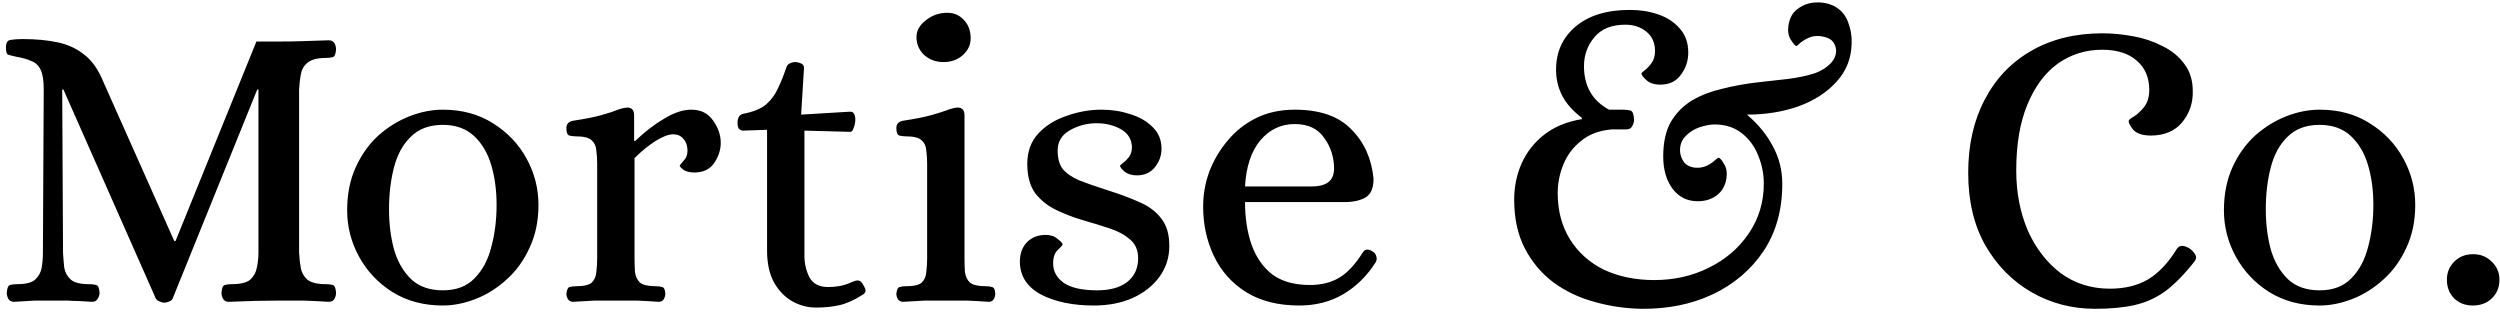<svg width="341" height="43" viewBox="0 0 341 43" fill="none" xmlns="http://www.w3.org/2000/svg">
<path d="M22.429 41.28C22.205 41.28 21.981 41.224 21.757 41.112C21.533 41.037 21.365 40.907 21.253 40.72L8.653 12.216H8.485L8.597 34.448C8.634 35.157 8.69 35.848 8.765 36.52C8.877 37.155 9.176 37.696 9.661 38.144C10.146 38.555 10.968 38.76 12.125 38.76C12.536 38.76 12.872 38.797 13.133 38.872C13.394 38.947 13.544 39.301 13.581 39.936C13.581 40.235 13.488 40.515 13.301 40.776C13.152 41.037 12.909 41.168 12.573 41.168C11.789 41.131 11.154 41.093 10.669 41.056C10.184 41.056 9.717 41.037 9.269 41C8.821 41 8.224 41 7.477 41C6.357 41 5.442 41 4.733 41C4.061 41.037 3.128 41.093 1.933 41.168C1.56 41.168 1.298 41.037 1.149 40.776C1 40.515 0.925 40.235 0.925 39.936C0.962 39.301 1.112 38.947 1.373 38.872C1.634 38.797 1.952 38.76 2.325 38.76C3.52 38.76 4.341 38.555 4.789 38.144C5.274 37.696 5.573 37.155 5.685 36.52C5.797 35.848 5.853 35.157 5.853 34.448L5.965 12.216C5.965 11.021 5.834 10.144 5.573 9.584C5.312 8.987 4.901 8.576 4.341 8.352C3.781 8.091 3.072 7.885 2.213 7.736C1.69 7.624 1.317 7.531 1.093 7.456C0.906 7.381 0.813 7.045 0.813 6.448C0.813 5.813 1.037 5.477 1.485 5.44C1.933 5.365 2.456 5.328 3.053 5.328C4.882 5.328 6.488 5.477 7.869 5.776C9.288 6.075 10.52 6.653 11.565 7.512C12.61 8.333 13.469 9.584 14.141 11.264L23.773 32.88H23.941L34.973 5.664H38.165C39.285 5.664 40.368 5.645 41.413 5.608C42.496 5.571 43.634 5.533 44.829 5.496C45.202 5.496 45.464 5.627 45.613 5.888C45.762 6.149 45.837 6.429 45.837 6.728C45.8 7.363 45.65 7.717 45.389 7.792C45.128 7.867 44.81 7.904 44.437 7.904C43.28 7.904 42.44 8.128 41.917 8.576C41.432 8.987 41.133 9.528 41.021 10.2C40.909 10.835 40.834 11.507 40.797 12.216V34.448C40.834 35.157 40.909 35.848 41.021 36.52C41.133 37.155 41.432 37.696 41.917 38.144C42.44 38.555 43.28 38.76 44.437 38.76C44.81 38.76 45.128 38.797 45.389 38.872C45.65 38.947 45.8 39.301 45.837 39.936C45.837 40.235 45.762 40.515 45.613 40.776C45.464 41.037 45.202 41.168 44.829 41.168C43.634 41.093 42.496 41.037 41.413 41C40.33 41 39.229 41 38.109 41C35.944 41 33.648 41.056 31.221 41.168C30.848 41.168 30.586 41.037 30.437 40.776C30.288 40.515 30.213 40.235 30.213 39.936C30.25 39.301 30.4 38.947 30.661 38.872C30.922 38.797 31.24 38.76 31.613 38.76C32.808 38.76 33.648 38.555 34.133 38.144C34.618 37.696 34.917 37.155 35.029 36.52C35.178 35.848 35.253 35.157 35.253 34.448V12.216H35.085L23.549 40.72C23.474 40.907 23.325 41.037 23.101 41.112C22.877 41.224 22.653 41.28 22.429 41.28ZM60.399 41.672C57.785 41.672 55.489 41.056 53.511 39.824C51.569 38.592 50.057 36.987 48.975 35.008C47.892 33.029 47.351 30.92 47.351 28.68C47.351 26.477 47.743 24.517 48.527 22.8C49.311 21.083 50.337 19.645 51.607 18.488C52.913 17.331 54.332 16.453 55.863 15.856C57.393 15.259 58.905 14.96 60.399 14.96C63.012 14.96 65.289 15.576 67.231 16.808C69.209 18.04 70.74 19.645 71.823 21.624C72.905 23.603 73.447 25.712 73.447 27.952C73.447 30.155 73.036 32.115 72.215 33.832C71.431 35.549 70.385 36.987 69.079 38.144C67.809 39.301 66.409 40.179 64.879 40.776C63.348 41.373 61.855 41.672 60.399 41.672ZM60.399 39.6C62.228 39.6 63.665 39.059 64.711 37.976C65.793 36.893 66.559 35.475 67.007 33.72C67.492 31.928 67.735 30.005 67.735 27.952C67.735 25.973 67.492 24.163 67.007 22.52C66.521 20.877 65.737 19.552 64.655 18.544C63.572 17.536 62.153 17.032 60.399 17.032C58.569 17.032 57.113 17.573 56.031 18.656C54.948 19.701 54.183 21.101 53.735 22.856C53.287 24.573 53.063 26.477 53.063 28.568C53.063 30.509 53.287 32.32 53.735 34C54.22 35.68 55.004 37.043 56.087 38.088C57.169 39.096 58.607 39.6 60.399 39.6ZM78.15 41.168C77.889 41.168 77.665 41.056 77.478 40.832C77.329 40.571 77.254 40.309 77.254 40.048C77.329 39.488 77.478 39.189 77.702 39.152C77.926 39.077 78.225 39.04 78.598 39.04C79.644 39.04 80.353 38.872 80.726 38.536C81.1 38.163 81.305 37.677 81.342 37.08C81.417 36.483 81.454 35.867 81.454 35.232V22.408C81.454 21.736 81.417 21.12 81.342 20.56C81.305 19.963 81.1 19.496 80.726 19.16C80.353 18.787 79.644 18.6 78.598 18.6C78.262 18.6 77.945 18.563 77.646 18.488C77.385 18.376 77.254 18.04 77.254 17.48C77.254 16.92 77.553 16.584 78.15 16.472C79.868 16.211 81.174 15.949 82.07 15.688C83.004 15.427 83.694 15.203 84.142 15.016C84.628 14.829 85.057 14.717 85.43 14.68C85.729 14.643 85.972 14.699 86.158 14.848C86.382 14.997 86.494 15.296 86.494 15.744V19.216H86.662C87.932 17.984 89.238 16.976 90.582 16.192C91.926 15.371 93.158 14.96 94.278 14.96C95.585 14.96 96.574 15.445 97.246 16.416C97.956 17.387 98.31 18.413 98.31 19.496C98.31 20.429 98.012 21.344 97.414 22.24C96.817 23.099 95.921 23.528 94.726 23.528C94.129 23.528 93.644 23.416 93.27 23.192C92.934 22.931 92.748 22.744 92.71 22.632C92.71 22.557 92.878 22.333 93.214 21.96C93.588 21.587 93.774 21.12 93.774 20.56C93.774 19.888 93.588 19.347 93.214 18.936C92.878 18.525 92.412 18.32 91.814 18.32C91.18 18.32 90.358 18.637 89.35 19.272C88.38 19.907 87.446 20.672 86.55 21.568V35.232C86.55 35.867 86.569 36.483 86.606 37.08C86.681 37.677 86.905 38.163 87.278 38.536C87.689 38.872 88.417 39.04 89.462 39.04C89.798 39.04 90.078 39.077 90.302 39.152C90.564 39.189 90.713 39.488 90.75 40.048C90.75 40.309 90.676 40.571 90.526 40.832C90.377 41.056 90.153 41.168 89.854 41.168C88.772 41.093 87.764 41.037 86.83 41C85.934 41 84.982 41 83.974 41C82.966 41 82.014 41 81.118 41C80.222 41.037 79.233 41.093 78.15 41.168ZM111.291 41.952C110.171 41.952 109.107 41.672 108.099 41.112C107.091 40.552 106.251 39.693 105.579 38.536C104.945 37.379 104.627 35.923 104.627 34.168V17.704L101.379 17.816C101.118 17.816 100.913 17.723 100.763 17.536C100.651 17.312 100.595 17.069 100.595 16.808C100.595 16.061 100.857 15.632 101.379 15.52C102.761 15.259 103.806 14.829 104.515 14.232C105.225 13.597 105.766 12.851 106.139 11.992C106.55 11.133 106.923 10.2 107.259 9.192C107.371 8.893 107.539 8.707 107.763 8.632C107.987 8.52 108.23 8.464 108.491 8.464C108.715 8.464 108.958 8.52 109.219 8.632C109.518 8.744 109.667 8.949 109.667 9.248L109.275 15.632L115.827 15.24C116.163 15.203 116.387 15.296 116.499 15.52C116.611 15.744 116.667 16.005 116.667 16.304C116.667 16.677 116.593 17.051 116.443 17.424C116.331 17.797 116.182 17.984 115.995 17.984L109.723 17.816V34.84C109.723 35.923 109.947 36.912 110.395 37.808C110.881 38.704 111.739 39.152 112.971 39.152C113.382 39.152 113.849 39.115 114.371 39.04C114.894 38.965 115.454 38.797 116.051 38.536C116.201 38.461 116.35 38.405 116.499 38.368C116.649 38.293 116.798 38.256 116.947 38.256C117.246 38.256 117.47 38.387 117.619 38.648C117.769 38.872 117.899 39.115 118.011 39.376C118.123 39.712 118.03 39.973 117.731 40.16C116.574 40.907 115.51 41.392 114.539 41.616C113.569 41.84 112.486 41.952 111.291 41.952ZM123.158 41.168C122.897 41.168 122.673 41.056 122.486 40.832C122.337 40.571 122.262 40.309 122.262 40.048C122.337 39.488 122.486 39.189 122.71 39.152C122.934 39.077 123.233 39.04 123.606 39.04C124.651 39.04 125.361 38.872 125.734 38.536C126.107 38.163 126.313 37.677 126.35 37.08C126.425 36.483 126.462 35.867 126.462 35.232V22.408C126.462 21.736 126.425 21.12 126.35 20.56C126.313 19.963 126.107 19.496 125.734 19.16C125.361 18.787 124.651 18.6 123.606 18.6C123.27 18.6 122.953 18.563 122.654 18.488C122.393 18.376 122.262 18.04 122.262 17.48C122.262 16.92 122.561 16.584 123.158 16.472C124.875 16.211 126.182 15.949 127.078 15.688C128.011 15.427 128.721 15.203 129.206 15.016C129.691 14.829 130.121 14.717 130.494 14.68C130.793 14.643 131.035 14.699 131.222 14.848C131.446 14.997 131.558 15.296 131.558 15.744V35.232C131.558 35.867 131.577 36.483 131.614 37.08C131.689 37.677 131.913 38.163 132.286 38.536C132.697 38.872 133.425 39.04 134.47 39.04C134.806 39.04 135.086 39.077 135.31 39.152C135.571 39.189 135.721 39.488 135.758 40.048C135.758 40.309 135.683 40.571 135.534 40.832C135.385 41.056 135.161 41.168 134.862 41.168C133.779 41.093 132.771 41.037 131.838 41C130.942 41 129.99 41 128.982 41C127.974 41 127.022 41 126.126 41C125.23 41.037 124.241 41.093 123.158 41.168ZM128.702 8.464C127.657 8.464 126.779 8.147 126.07 7.512C125.361 6.84 125.006 6.019 125.006 5.048C125.006 4.189 125.435 3.424 126.294 2.752C127.153 2.08 128.123 1.744 129.206 1.744C130.139 1.744 130.905 2.08 131.502 2.752C132.099 3.387 132.398 4.208 132.398 5.216C132.398 6.112 132.043 6.877 131.334 7.512C130.625 8.147 129.747 8.464 128.702 8.464ZM149.192 41.672C146.318 41.672 143.91 41.168 141.968 40.16C140.064 39.115 139.112 37.621 139.112 35.68C139.112 34.597 139.43 33.72 140.064 33.048C140.736 32.376 141.595 32.04 142.64 32.04C143.312 32.04 143.854 32.227 144.264 32.6C144.712 32.936 144.936 33.179 144.936 33.328C144.936 33.44 144.712 33.701 144.264 34.112C143.854 34.485 143.648 35.101 143.648 35.96C143.648 37.005 144.134 37.883 145.104 38.592C146.112 39.264 147.624 39.6 149.64 39.6C151.395 39.6 152.758 39.227 153.728 38.48C154.736 37.696 155.24 36.613 155.24 35.232C155.24 34.112 154.867 33.253 154.12 32.656C153.411 32.021 152.478 31.517 151.32 31.144C150.2 30.771 148.987 30.397 147.68 30.024C146.411 29.651 145.198 29.184 144.04 28.624C142.883 28.064 141.931 27.299 141.184 26.328C140.475 25.32 140.12 23.995 140.12 22.352C140.12 20.672 140.624 19.291 141.632 18.208C142.64 17.125 143.928 16.323 145.496 15.8C147.064 15.24 148.651 14.96 150.256 14.96C151.638 14.96 152.944 15.165 154.176 15.576C155.408 15.949 156.416 16.528 157.2 17.312C158.022 18.096 158.432 19.085 158.432 20.28C158.432 21.213 158.134 22.053 157.536 22.8C156.939 23.547 156.118 23.92 155.072 23.92C154.4 23.92 153.84 23.752 153.392 23.416C152.982 23.043 152.776 22.781 152.776 22.632C152.776 22.557 152.907 22.427 153.168 22.24C153.467 22.016 153.747 21.736 154.008 21.4C154.27 21.027 154.4 20.56 154.4 20C154.326 18.917 153.803 18.115 152.832 17.592C151.862 17.069 150.779 16.808 149.584 16.808C148.278 16.808 147.064 17.125 145.944 17.76C144.824 18.395 144.264 19.309 144.264 20.504C144.264 21.587 144.488 22.427 144.936 23.024C145.422 23.621 146.168 24.144 147.176 24.592C148.222 25.003 149.566 25.469 151.208 25.992C152.851 26.515 154.288 27.056 155.52 27.616C156.79 28.176 157.76 28.923 158.432 29.856C159.142 30.752 159.496 31.984 159.496 33.552C159.496 35.12 159.048 36.52 158.152 37.752C157.256 38.984 156.024 39.955 154.456 40.664C152.926 41.336 151.171 41.672 149.192 41.672ZM177.213 41.672C174.338 41.672 171.911 41.056 169.933 39.824C167.991 38.592 166.535 36.949 165.565 34.896C164.594 32.843 164.109 30.603 164.109 28.176C164.109 26.533 164.389 24.947 164.949 23.416C165.546 21.848 166.386 20.429 167.469 19.16C168.551 17.853 169.858 16.827 171.389 16.08C172.919 15.333 174.655 14.96 176.596 14.96C180.031 14.96 182.607 15.856 184.325 17.648C186.079 19.403 187.087 21.643 187.349 24.368C187.349 25.675 186.975 26.533 186.229 26.944C185.519 27.355 184.586 27.56 183.429 27.56H169.821C169.821 29.725 170.119 31.667 170.717 33.384C171.314 35.064 172.247 36.408 173.517 37.416C174.823 38.387 176.541 38.872 178.669 38.872C180.237 38.872 181.581 38.536 182.701 37.864C183.821 37.192 184.903 36.016 185.949 34.336C186.247 33.963 186.658 33.944 187.181 34.28C187.479 34.429 187.666 34.672 187.741 35.008C187.815 35.307 187.778 35.568 187.629 35.792C186.471 37.621 185.015 39.059 183.261 40.104C181.506 41.149 179.49 41.672 177.213 41.672ZM169.821 25.432H178.949C179.845 25.432 180.554 25.264 181.077 24.928C181.637 24.555 181.935 23.939 181.973 23.08C181.973 21.475 181.525 20.056 180.629 18.824C179.77 17.555 178.426 16.92 176.596 16.92C174.73 16.92 173.162 17.667 171.893 19.16C170.661 20.653 169.97 22.744 169.821 25.432ZM223.895 42.12C221.692 42.083 219.545 41.765 217.455 41.168C215.401 40.608 213.553 39.731 211.911 38.536C210.268 37.304 208.961 35.755 207.991 33.888C207.02 32.021 206.535 29.8 206.535 27.224C206.535 25.469 206.871 23.827 207.543 22.296C208.252 20.728 209.279 19.421 210.623 18.376C212.004 17.293 213.721 16.584 215.775 16.248V16.08C214.543 15.147 213.647 14.139 213.087 13.056C212.527 11.973 212.247 10.797 212.247 9.528C212.247 7.101 213.124 5.141 214.879 3.648C216.671 2.117 219.153 1.352 222.327 1.352C223.708 1.352 224.996 1.557 226.191 1.968C227.385 2.379 228.356 3.013 229.103 3.872C229.887 4.731 230.279 5.832 230.279 7.176C230.279 8.296 229.943 9.304 229.271 10.2C228.636 11.096 227.703 11.544 226.471 11.544C225.649 11.544 225.015 11.339 224.567 10.928C224.119 10.517 223.895 10.219 223.895 10.032C223.895 9.957 224.044 9.808 224.343 9.584C224.679 9.323 224.996 8.987 225.295 8.576C225.593 8.128 225.743 7.587 225.743 6.952C225.743 5.832 225.351 4.955 224.567 4.32C223.783 3.685 222.831 3.368 221.711 3.368C219.807 3.368 218.388 3.947 217.455 5.104C216.521 6.224 216.055 7.531 216.055 9.024C216.055 11.749 217.193 13.728 219.471 14.96H221.319C221.767 14.96 222.121 14.997 222.383 15.072C222.681 15.147 222.849 15.557 222.887 16.304C222.887 16.64 222.793 16.957 222.607 17.256C222.457 17.517 222.196 17.648 221.823 17.648H219.863C218.145 17.797 216.745 18.32 215.663 19.216C214.58 20.075 213.777 21.139 213.255 22.408C212.732 23.677 212.471 24.984 212.471 26.328C212.471 28.755 213.031 30.864 214.151 32.656C215.271 34.448 216.82 35.829 218.799 36.8C220.815 37.733 223.092 38.2 225.631 38.2C228.356 38.2 230.839 37.64 233.079 36.52C235.356 35.4 237.167 33.851 238.511 31.872C239.892 29.856 240.583 27.579 240.583 25.04C240.583 23.696 240.321 22.408 239.799 21.176C239.313 19.944 238.567 18.936 237.559 18.152C236.551 17.368 235.319 16.976 233.863 16.976C233.265 16.976 232.575 17.107 231.791 17.368C231.044 17.629 230.409 18.04 229.887 18.6C229.364 19.123 229.121 19.813 229.159 20.672C229.196 21.157 229.364 21.624 229.663 22.072C229.961 22.483 230.428 22.744 231.063 22.856C231.697 22.931 232.257 22.856 232.743 22.632C233.228 22.408 233.601 22.165 233.863 21.904C234.161 21.643 234.348 21.512 234.423 21.512C234.609 21.549 234.852 21.829 235.151 22.352C235.487 22.875 235.599 23.528 235.487 24.312C235.337 25.32 234.889 26.104 234.143 26.664C233.433 27.187 232.575 27.448 231.567 27.448C230.148 27.448 229.009 26.888 228.151 25.768C227.292 24.611 226.863 23.136 226.863 21.344C226.863 19.403 227.217 17.816 227.927 16.584C228.673 15.352 229.644 14.381 230.839 13.672C232.071 12.963 233.433 12.44 234.927 12.104C236.42 11.731 237.932 11.451 239.463 11.264C241.031 11.077 242.524 10.909 243.943 10.76C245.361 10.573 246.575 10.312 247.583 9.976C248.404 9.677 249.095 9.248 249.655 8.688C250.215 8.128 250.476 7.493 250.439 6.784C250.401 6.336 250.233 5.944 249.935 5.608C249.636 5.272 249.113 5.048 248.367 4.936C247.732 4.861 247.172 4.936 246.687 5.16C246.201 5.384 245.809 5.627 245.511 5.888C245.249 6.149 245.081 6.28 245.007 6.28C244.857 6.243 244.615 5.963 244.279 5.44C243.943 4.917 243.831 4.264 243.943 3.48C244.092 2.472 244.503 1.725 245.175 1.24C245.847 0.717 246.612 0.419 247.471 0.344C248.367 0.269 249.207 0.4 249.991 0.736C250.999 1.221 251.689 1.968 252.063 2.976C252.436 3.947 252.604 4.917 252.567 5.888C252.529 7.941 251.839 9.696 250.495 11.152C249.188 12.608 247.452 13.728 245.287 14.512C243.159 15.259 240.825 15.632 238.287 15.632C239.817 16.939 240.993 18.376 241.815 19.944C242.673 21.512 243.103 23.229 243.103 25.096C243.103 28.643 242.244 31.704 240.527 34.28C238.809 36.819 236.495 38.779 233.583 40.16C230.708 41.504 227.479 42.157 223.895 42.12ZM285.767 42.12C282.631 42.12 279.756 41.373 277.143 39.88C274.529 38.387 272.42 36.259 270.815 33.496C269.247 30.733 268.463 27.429 268.463 23.584C268.463 19.776 269.209 16.453 270.703 13.616C272.196 10.741 274.305 8.52 277.031 6.952C279.793 5.347 283.041 4.544 286.775 4.544C288.119 4.544 289.5 4.675 290.919 4.936C292.375 5.197 293.719 5.645 294.951 6.28C296.183 6.877 297.172 7.68 297.919 8.688C298.703 9.696 299.095 10.947 299.095 12.44C299.132 14.045 298.647 15.464 297.639 16.696C296.631 17.891 295.212 18.488 293.383 18.488C292.263 18.488 291.46 18.227 290.975 17.704C290.527 17.144 290.321 16.733 290.359 16.472C290.359 16.36 290.583 16.173 291.031 15.912C291.516 15.613 291.983 15.184 292.431 14.624C292.916 14.027 293.159 13.243 293.159 12.272C293.159 10.592 292.599 9.267 291.479 8.296C290.359 7.288 288.772 6.784 286.719 6.784C284.479 6.784 282.463 7.419 280.671 8.688C278.916 9.957 277.535 11.824 276.527 14.288C275.519 16.715 275.015 19.701 275.015 23.248C275.015 26.235 275.537 28.96 276.583 31.424C277.665 33.851 279.159 35.792 281.063 37.248C283.004 38.667 285.244 39.376 287.783 39.376C289.799 39.376 291.516 38.965 292.935 38.144C294.391 37.285 295.697 35.923 296.855 34.056C297.191 33.421 297.788 33.365 298.647 33.888C298.983 34.112 299.244 34.392 299.431 34.728C299.617 35.027 299.58 35.344 299.319 35.68C297.9 37.472 296.556 38.835 295.287 39.768C294.017 40.664 292.636 41.28 291.143 41.616C289.649 41.952 287.857 42.12 285.767 42.12ZM316.391 41.672C313.778 41.672 311.482 41.056 309.503 39.824C307.562 38.592 306.05 36.987 304.967 35.008C303.884 33.029 303.343 30.92 303.343 28.68C303.343 26.477 303.735 24.517 304.519 22.8C305.303 21.083 306.33 19.645 307.599 18.488C308.906 17.331 310.324 16.453 311.855 15.856C313.386 15.259 314.898 14.96 316.391 14.96C319.004 14.96 321.282 15.576 323.223 16.808C325.202 18.04 326.732 19.645 327.815 21.624C328.898 23.603 329.439 25.712 329.439 27.952C329.439 30.155 329.028 32.115 328.207 33.832C327.423 35.549 326.378 36.987 325.071 38.144C323.802 39.301 322.402 40.179 320.871 40.776C319.34 41.373 317.847 41.672 316.391 41.672ZM316.391 39.6C318.22 39.6 319.658 39.059 320.703 37.976C321.786 36.893 322.551 35.475 322.999 33.72C323.484 31.928 323.727 30.005 323.727 27.952C323.727 25.973 323.484 24.163 322.999 22.52C322.514 20.877 321.73 19.552 320.647 18.544C319.564 17.536 318.146 17.032 316.391 17.032C314.562 17.032 313.106 17.573 312.023 18.656C310.94 19.701 310.175 21.101 309.727 22.856C309.279 24.573 309.055 26.477 309.055 28.568C309.055 30.509 309.279 32.32 309.727 34C310.212 35.68 310.996 37.043 312.079 38.088C313.162 39.096 314.599 39.6 316.391 39.6ZM337.285 41.672C336.277 41.672 335.437 41.355 334.765 40.72C334.093 40.048 333.757 39.189 333.757 38.144C333.757 37.173 334.093 36.352 334.765 35.68C335.437 35.008 336.296 34.672 337.341 34.672C338.349 34.672 339.189 35.008 339.861 35.68C340.57 36.352 340.925 37.173 340.925 38.144C340.925 39.189 340.57 40.048 339.861 40.72C339.189 41.355 338.33 41.672 337.285 41.672Z" fill="black"/>
</svg>
